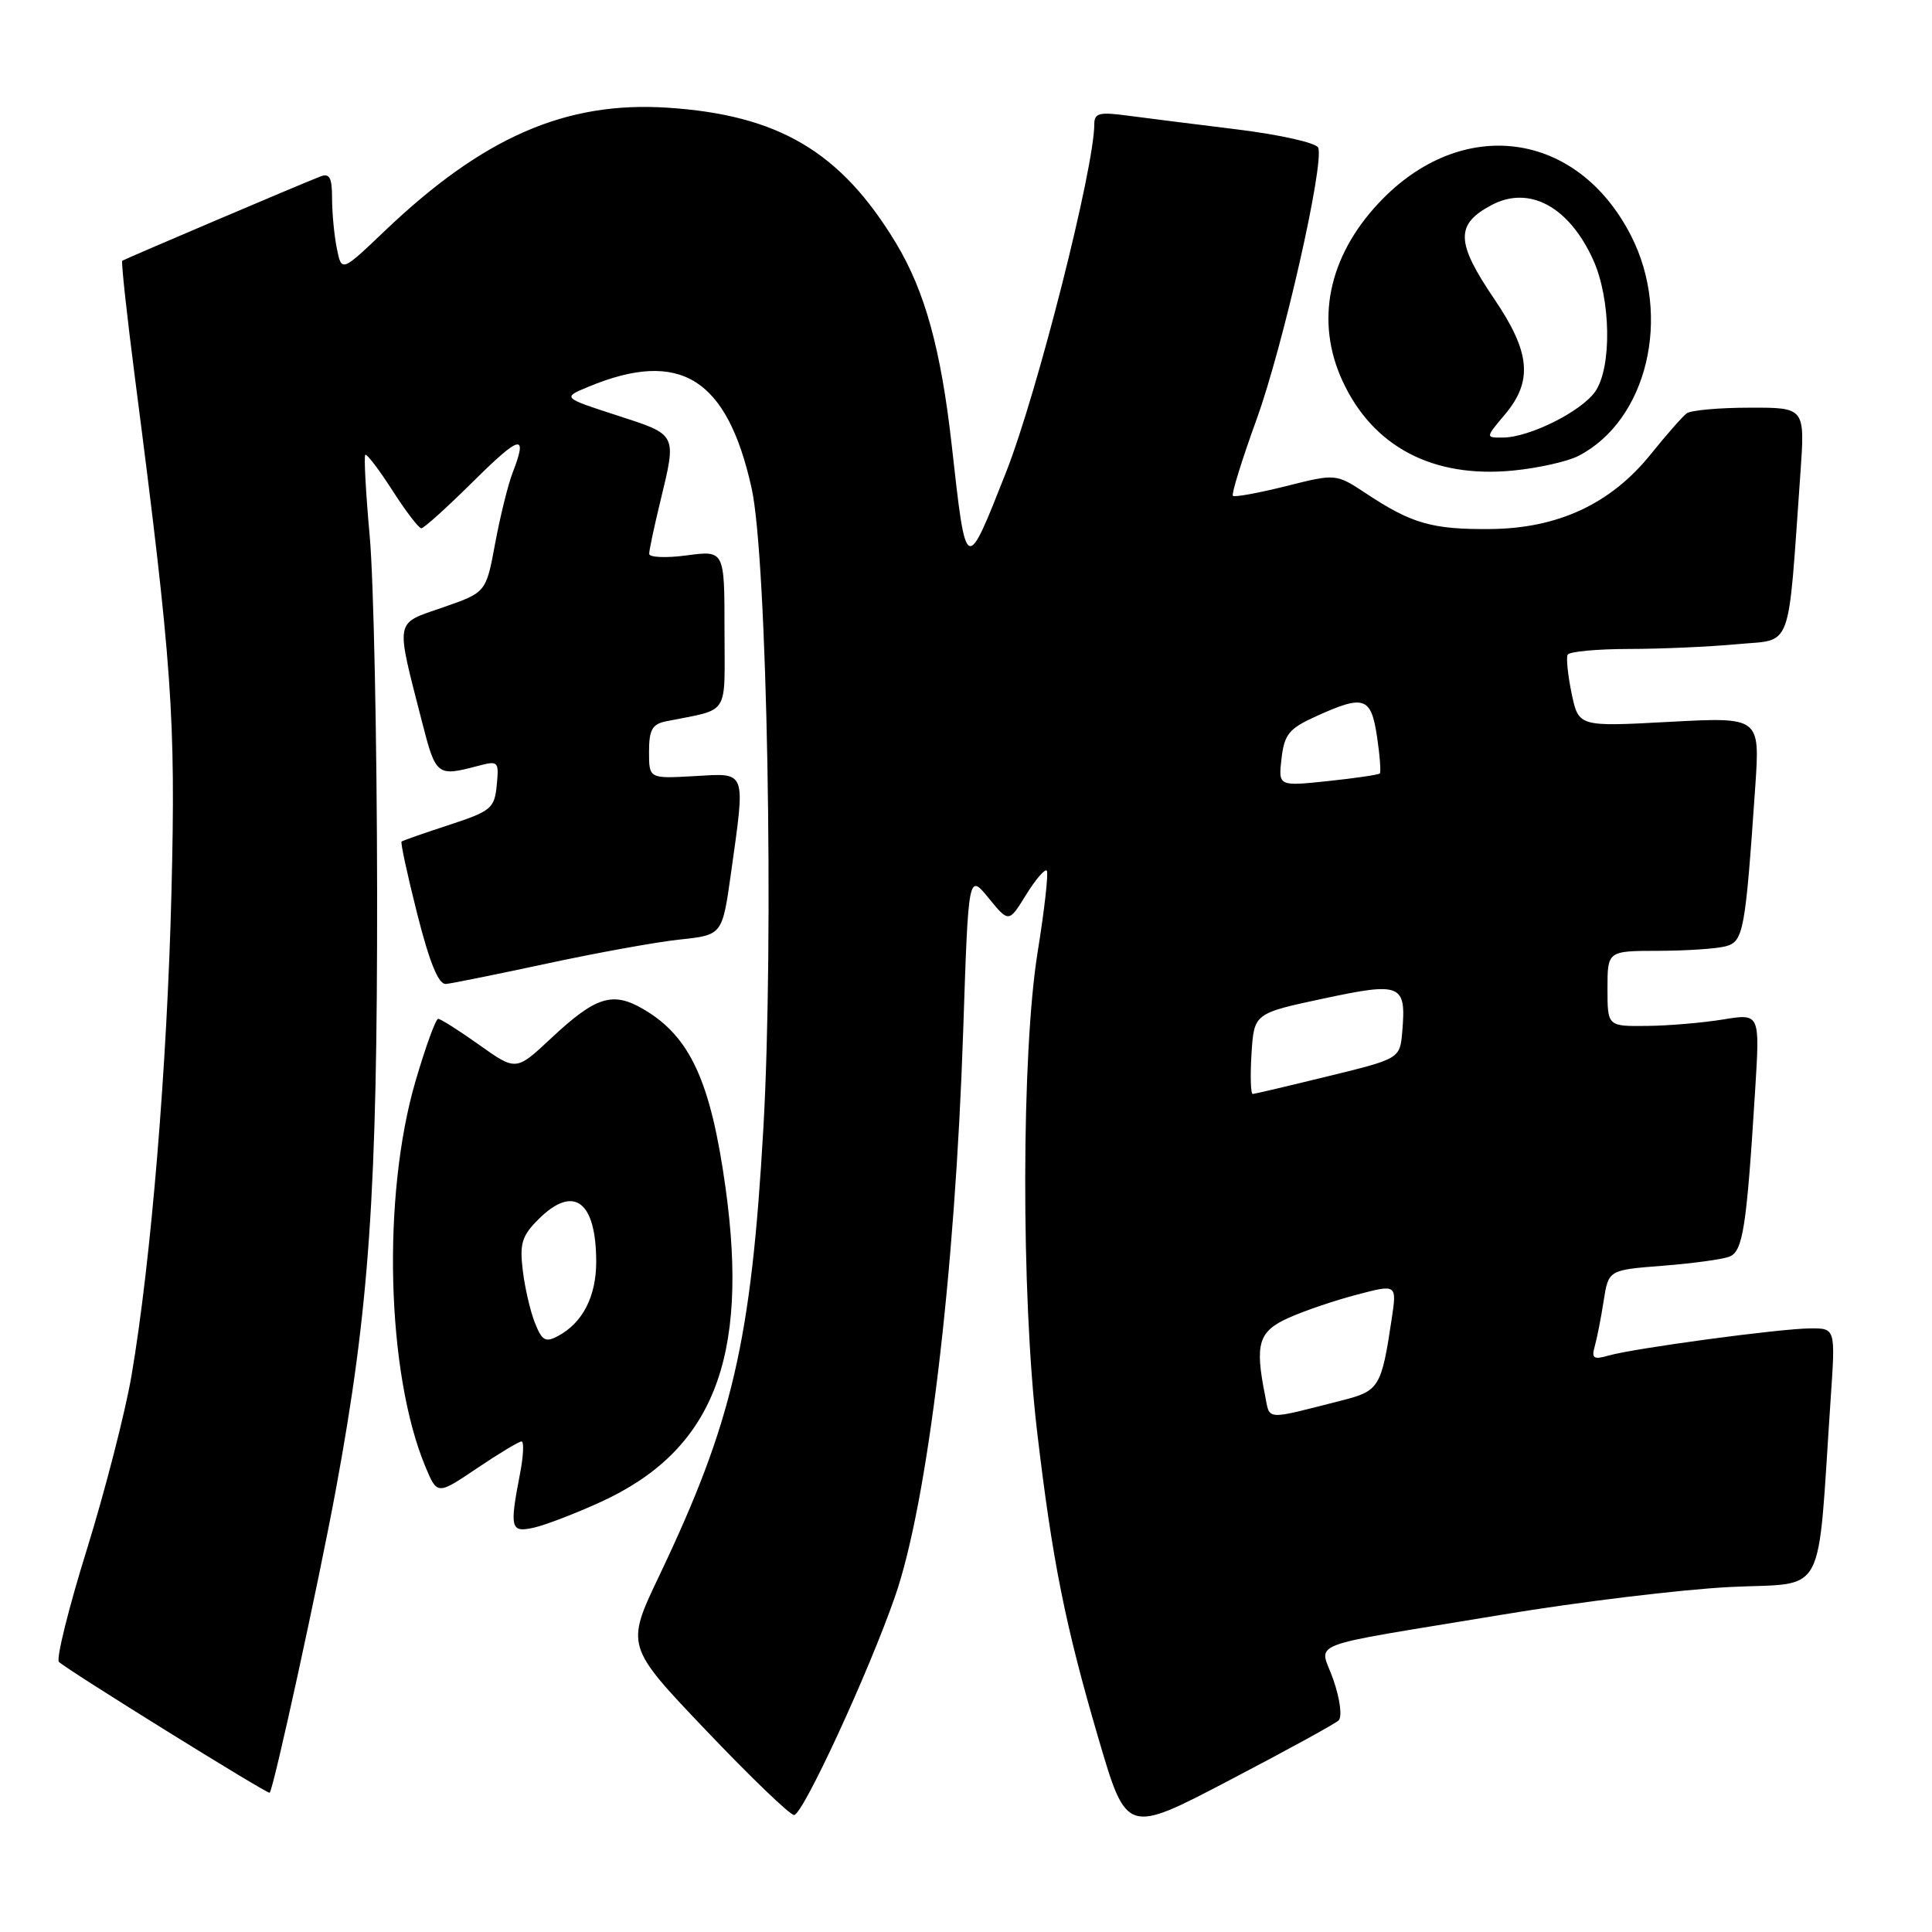 <?xml version="1.0" encoding="UTF-8" standalone="no"?>
<!DOCTYPE svg PUBLIC "-//W3C//DTD SVG 1.1//EN" "http://www.w3.org/Graphics/SVG/1.1/DTD/svg11.dtd" >
<svg xmlns="http://www.w3.org/2000/svg" xmlns:xlink="http://www.w3.org/1999/xlink" version="1.1" viewBox="0 0 256 256">
 <g >
 <path fill="currentColor"
d=" M 177.37 227.97 C 177.86 227.51 177.57 225.18 176.70 222.64 C 174.89 217.32 171.97 218.45 199.00 213.96 C 209.18 212.26 222.75 210.62 229.16 210.29 C 242.23 209.63 240.74 212.41 242.58 185.25 C 243.21 176.00 243.21 176.00 239.86 176.02 C 235.88 176.04 216.53 178.65 213.14 179.62 C 211.15 180.19 210.86 179.99 211.31 178.40 C 211.61 177.35 212.14 174.65 212.49 172.39 C 213.13 168.28 213.13 168.28 220.31 167.72 C 224.27 167.41 228.25 166.87 229.16 166.51 C 230.95 165.80 231.44 162.63 232.57 144.39 C 233.20 134.29 233.20 134.29 228.35 135.08 C 225.68 135.52 221.14 135.91 218.25 135.94 C 213.00 136.00 213.00 136.00 213.00 131.00 C 213.00 126.00 213.00 126.00 219.75 125.99 C 223.46 125.98 227.47 125.71 228.66 125.39 C 231.02 124.76 231.26 123.44 232.58 104.25 C 233.21 95.01 233.21 95.01 221.19 95.65 C 209.18 96.30 209.18 96.30 208.25 91.90 C 207.75 89.48 207.51 87.16 207.72 86.75 C 207.94 86.34 211.58 86.00 215.81 85.99 C 220.04 85.99 226.50 85.70 230.16 85.36 C 237.63 84.65 236.85 86.75 238.56 62.75 C 239.18 54.00 239.18 54.00 231.84 54.02 C 227.80 54.02 224.05 54.36 223.50 54.77 C 222.95 55.17 220.81 57.61 218.74 60.18 C 213.45 66.76 206.44 70.03 197.44 70.10 C 189.79 70.17 187.04 69.38 181.05 65.41 C 177.02 62.75 177.02 62.75 170.39 64.42 C 166.74 65.33 163.58 65.91 163.36 65.70 C 163.15 65.48 164.56 60.93 166.50 55.58 C 170.03 45.83 175.49 21.73 174.67 19.57 C 174.42 18.93 169.62 17.85 163.86 17.14 C 158.16 16.44 151.59 15.61 149.25 15.30 C 145.68 14.82 145.00 15.00 145.00 16.44 C 145.00 22.27 137.44 52.09 133.31 62.57 C 127.95 76.15 128.03 76.19 126.11 59.00 C 124.68 46.27 122.56 38.57 118.72 32.21 C 111.42 20.11 103.17 15.23 88.45 14.27 C 74.97 13.39 64.02 18.16 50.97 30.61 C 45.26 36.06 45.26 36.06 44.63 32.90 C 44.28 31.17 44.00 28.18 44.00 26.27 C 44.00 23.52 43.67 22.91 42.44 23.39 C 40.13 24.27 16.55 34.31 16.20 34.55 C 16.04 34.67 16.80 41.68 17.89 50.13 C 22.81 88.17 23.30 95.02 22.72 118.17 C 22.15 141.30 20.02 167.05 17.42 182.31 C 16.59 187.15 13.93 197.50 11.51 205.31 C 9.08 213.11 7.42 219.82 7.81 220.21 C 8.83 221.23 35.45 237.76 35.73 237.55 C 36.23 237.16 42.20 209.82 44.51 197.34 C 48.94 173.37 50.00 158.01 49.97 118.28 C 49.95 98.05 49.51 76.80 48.99 71.06 C 48.47 65.31 48.21 60.46 48.40 60.27 C 48.59 60.08 50.20 62.19 51.98 64.96 C 53.75 67.73 55.49 70.00 55.83 70.00 C 56.17 70.00 59.27 67.20 62.72 63.78 C 68.99 57.57 69.97 57.36 67.91 62.68 C 67.31 64.23 66.28 68.42 65.61 72.00 C 64.41 78.50 64.41 78.50 58.70 80.48 C 52.21 82.73 52.38 81.81 55.95 95.77 C 57.75 102.78 57.92 102.92 63.32 101.49 C 66.04 100.77 66.13 100.87 65.82 104.05 C 65.52 107.12 65.08 107.48 59.50 109.31 C 56.20 110.39 53.37 111.38 53.21 111.51 C 53.05 111.64 53.99 115.97 55.29 121.12 C 56.94 127.61 58.11 130.46 59.09 130.38 C 59.86 130.31 65.90 129.09 72.50 127.67 C 79.10 126.25 87.02 124.81 90.11 124.49 C 95.71 123.89 95.71 123.89 96.86 115.70 C 98.79 101.87 99.00 102.44 92.00 102.84 C 86.00 103.18 86.00 103.18 86.00 99.61 C 86.00 96.71 86.42 95.95 88.25 95.58 C 96.83 93.84 96.00 95.15 96.00 83.45 C 96.00 72.93 96.00 72.93 91.00 73.59 C 88.25 73.96 86.01 73.86 86.02 73.38 C 86.02 72.90 86.68 69.80 87.48 66.50 C 89.68 57.39 89.81 57.66 81.75 55.04 C 74.50 52.69 74.50 52.69 77.99 51.24 C 90.12 46.22 96.35 50.10 99.59 64.68 C 101.66 73.97 102.58 124.38 101.15 149.50 C 99.53 177.82 97.06 188.42 87.35 208.80 C 82.91 218.11 82.91 218.11 93.57 229.30 C 99.43 235.46 104.67 240.50 105.22 240.50 C 106.37 240.50 115.07 221.69 118.59 211.56 C 122.92 199.14 126.55 168.96 127.63 136.56 C 128.32 115.72 128.32 115.72 131.00 119.00 C 133.67 122.27 133.67 122.27 135.95 118.58 C 137.20 116.55 138.44 115.11 138.70 115.36 C 138.95 115.62 138.41 120.48 137.49 126.17 C 135.34 139.50 135.29 171.50 137.40 189.50 C 139.43 206.78 141.14 215.33 145.57 230.42 C 149.28 243.03 149.28 243.03 162.89 235.90 C 170.38 231.99 176.89 228.42 177.37 227.97 Z  M 79.51 199.06 C 94.42 192.28 99.29 180.09 96.14 157.40 C 94.18 143.29 91.45 137.34 85.27 133.73 C 81.17 131.33 78.95 132.03 73.02 137.58 C 68.38 141.92 68.38 141.92 63.51 138.46 C 60.84 136.56 58.38 135.00 58.06 135.00 C 57.74 135.00 56.39 138.71 55.06 143.25 C 50.60 158.49 51.21 181.99 56.37 194.35 C 57.94 198.10 57.94 198.10 63.21 194.55 C 66.10 192.60 68.76 191.00 69.10 191.00 C 69.45 191.00 69.36 192.91 68.91 195.25 C 67.50 202.53 67.65 203.12 70.75 202.42 C 72.26 202.08 76.20 200.57 79.51 199.06 Z  M 209.13 60.42 C 218.26 55.74 221.57 41.93 216.13 31.25 C 208.98 17.23 193.60 15.24 182.67 26.92 C 175.97 34.08 174.25 42.62 177.90 50.50 C 181.93 59.22 189.89 63.39 200.50 62.35 C 203.80 62.03 207.68 61.16 209.13 60.42 Z  M 167.62 184.86 C 166.26 178.05 166.76 176.41 170.75 174.62 C 172.81 173.69 176.88 172.31 179.80 171.55 C 185.10 170.15 185.10 170.15 184.40 174.81 C 183.06 183.77 182.73 184.31 177.94 185.53 C 167.41 188.21 168.30 188.27 167.62 184.86 Z  M 165.83 139.64 C 166.17 134.28 166.17 134.28 175.33 132.32 C 185.68 130.11 186.34 130.38 185.81 136.66 C 185.50 140.28 185.50 140.28 176.00 142.60 C 170.78 143.88 166.28 144.94 166.00 144.96 C 165.72 144.98 165.65 142.59 165.83 139.64 Z  M 169.81 100.49 C 170.19 97.29 170.80 96.54 174.37 94.92 C 180.75 92.02 181.67 92.33 182.46 97.59 C 182.84 100.12 183.00 102.32 182.83 102.49 C 182.65 102.66 179.55 103.12 175.94 103.50 C 169.38 104.19 169.38 104.19 169.81 100.49 Z  M 70.88 175.29 C 70.27 173.76 69.54 170.62 69.27 168.33 C 68.84 164.79 69.15 163.76 71.33 161.58 C 76.00 156.91 79.00 159.11 79.00 167.21 C 79.00 171.79 77.20 175.29 73.94 177.03 C 72.28 177.92 71.82 177.66 70.88 175.29 Z  M 199.41 54.92 C 203.14 50.49 202.79 46.67 198.00 39.62 C 192.88 32.08 192.82 29.71 197.68 27.15 C 202.65 24.54 207.91 27.39 211.10 34.42 C 213.46 39.62 213.60 48.70 211.37 51.89 C 209.52 54.53 202.67 57.95 199.16 57.98 C 196.82 58.00 196.82 58.00 199.41 54.92 Z "/>
</g>
</svg>